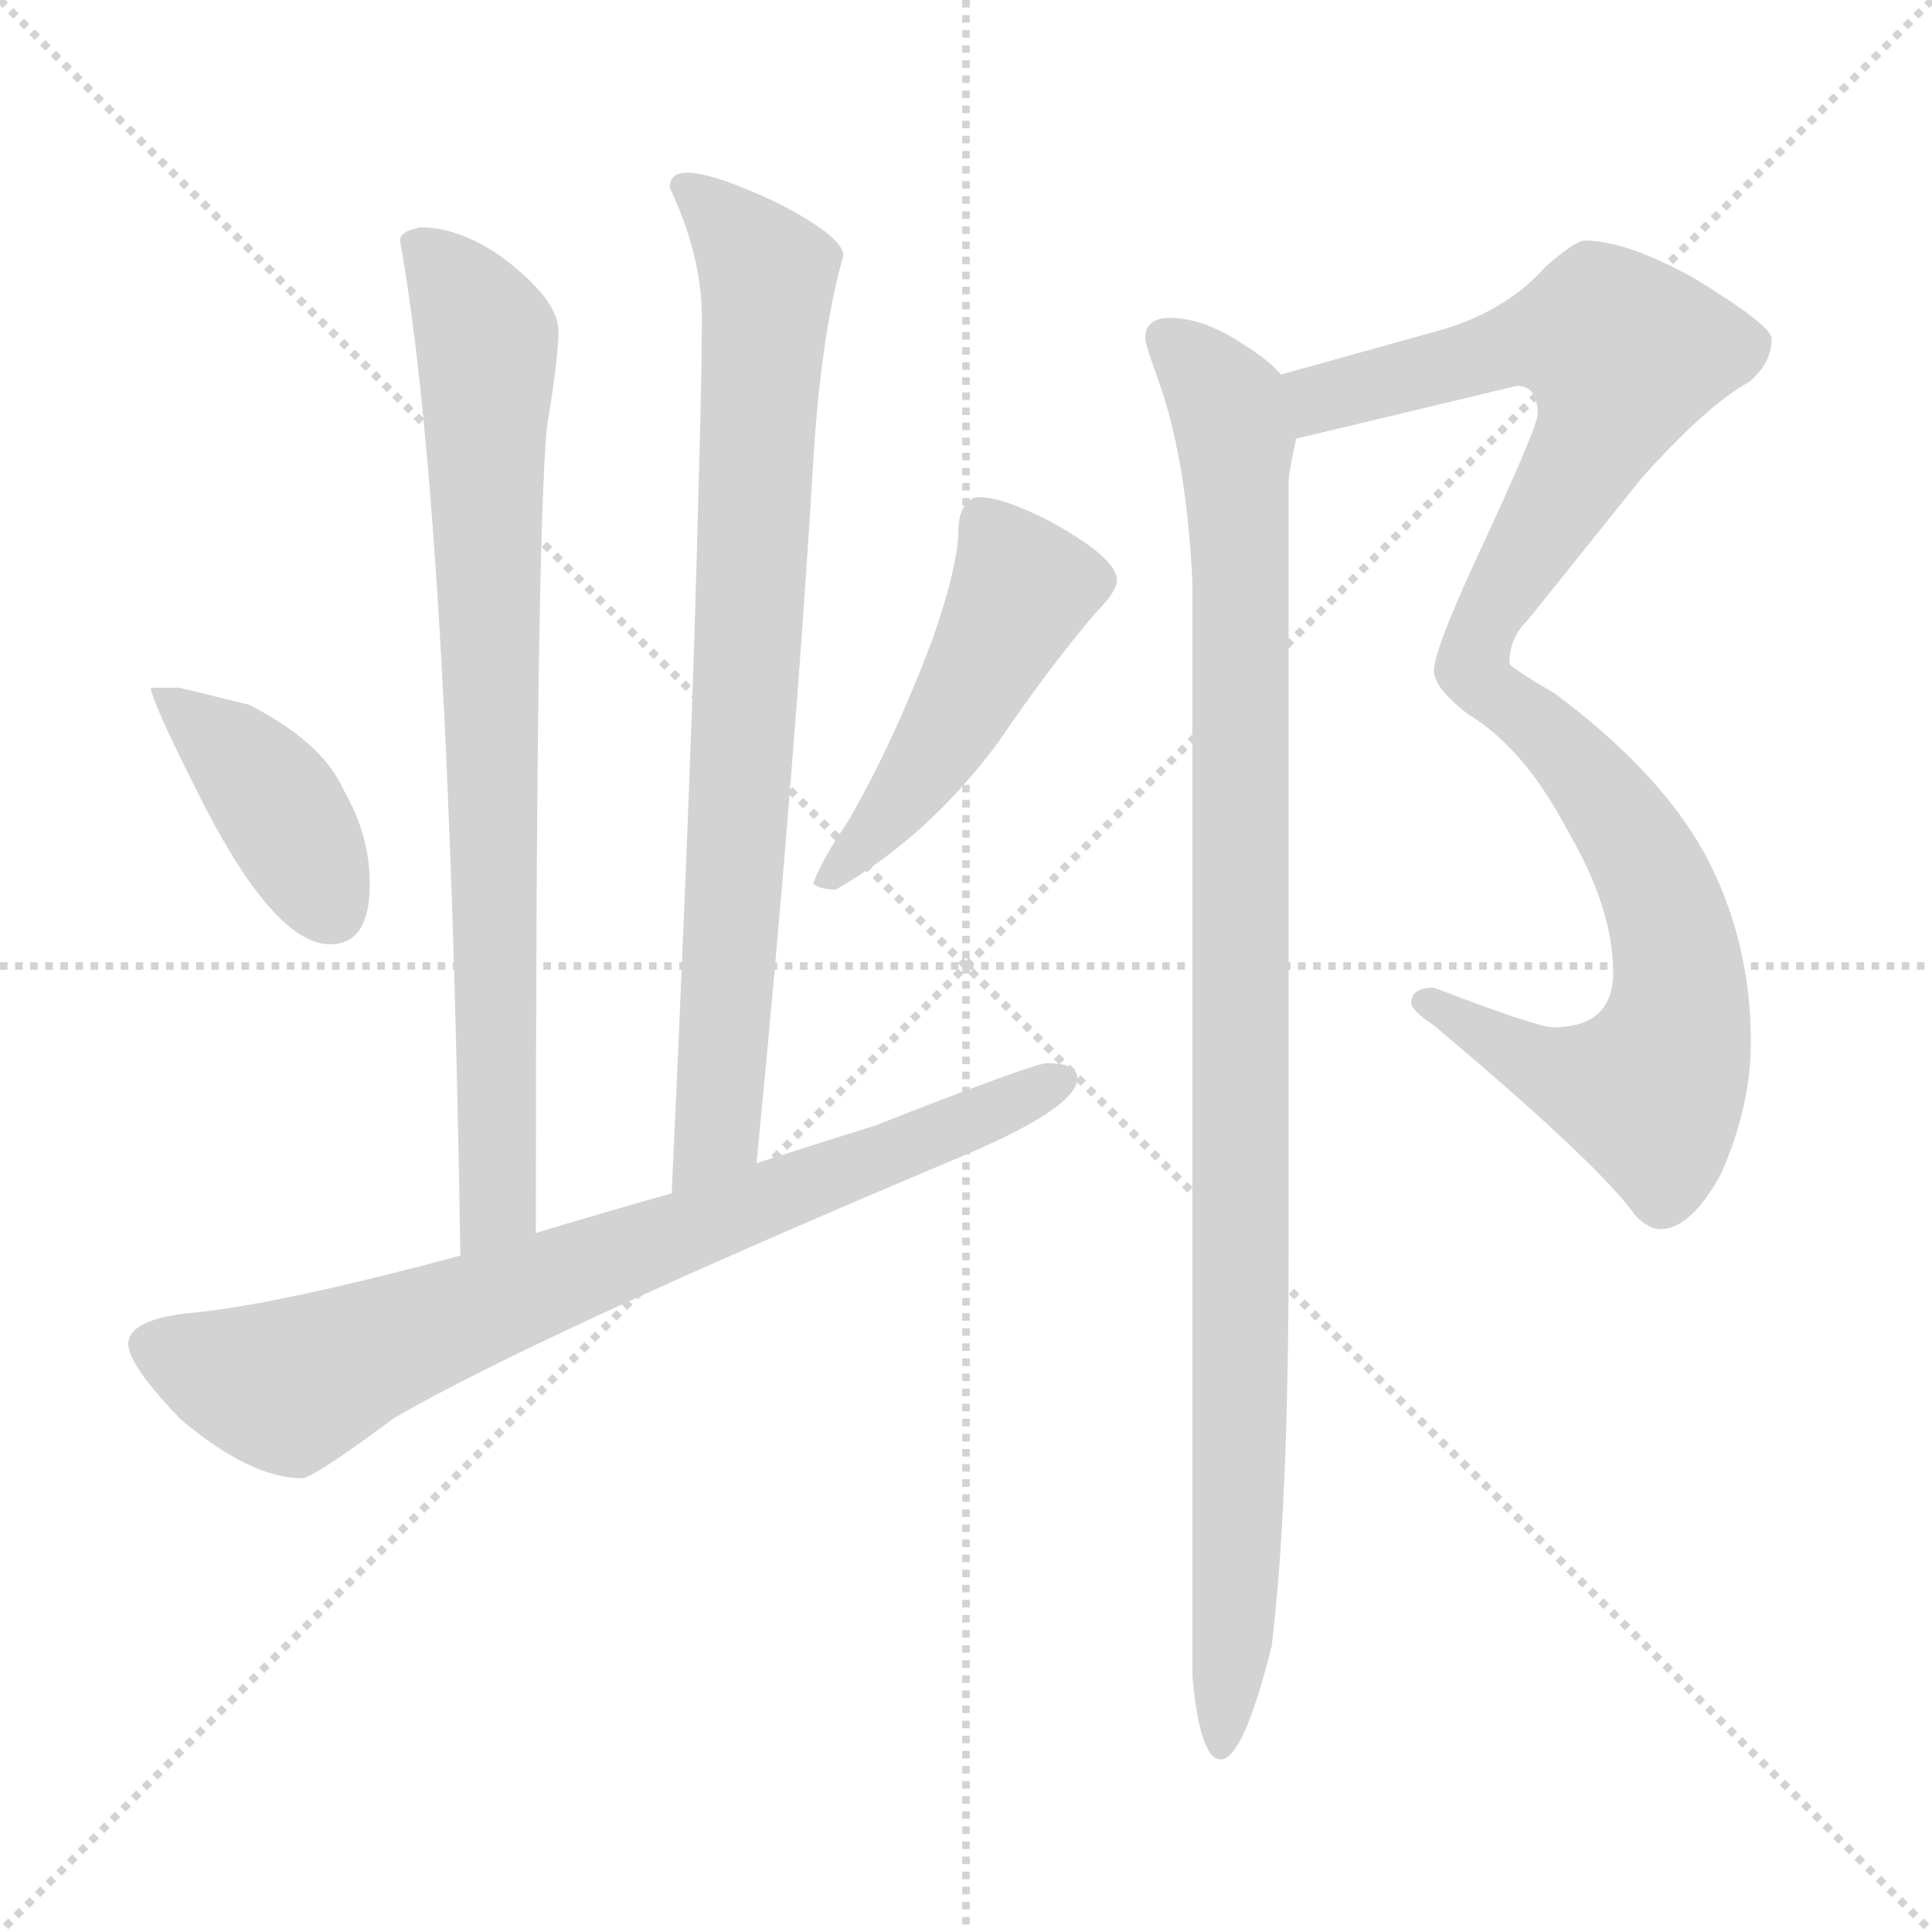 <svg xmlns="http://www.w3.org/2000/svg" version="1.1" viewBox="0 0 1024 1024">
  <g stroke="lightgray" stroke-dasharray="1,1" stroke-width="1" transform="scale(4, 4)">
    <line x1="0" y1="0" x2="256" y2="256" />
    <line x1="256" y1="0" x2="0" y2="256" />
    <line x1="128" y1="0" x2="128" y2="256" />
    <line x1="0" y1="128" x2="256" y2="128" />
  </g>
  <g transform="scale(1.0, -1.0) translate(0.0, -774.50)">
    <style type="text/css">
      
        @keyframes keyframes0 {
          from {
            stroke: blue;
            stroke-dashoffset: 798;
            stroke-width: 128;
          }
          72% {
            animation-timing-function: step-end;
            stroke: blue;
            stroke-dashoffset: 0;
            stroke-width: 128;
          }
          to {
            stroke: black;
            stroke-width: 1024;
          }
        }
        #make-me-a-hanzi-animation-0 {
          animation: keyframes0 0.899s both;
          animation-delay: 0s;
          animation-timing-function: linear;
        }
      
        @keyframes keyframes1 {
          from {
            stroke: blue;
            stroke-dashoffset: 799;
            stroke-width: 128;
          }
          72% {
            animation-timing-function: step-end;
            stroke: blue;
            stroke-dashoffset: 0;
            stroke-width: 128;
          }
          to {
            stroke: black;
            stroke-width: 1024;
          }
        }
        #make-me-a-hanzi-animation-1 {
          animation: keyframes1 0.9s both;
          animation-delay: 0.899s;
          animation-timing-function: linear;
        }
      
        @keyframes keyframes2 {
          from {
            stroke: blue;
            stroke-dashoffset: 404;
            stroke-width: 128;
          }
          57% {
            animation-timing-function: step-end;
            stroke: blue;
            stroke-dashoffset: 0;
            stroke-width: 128;
          }
          to {
            stroke: black;
            stroke-width: 1024;
          }
        }
        #make-me-a-hanzi-animation-2 {
          animation: keyframes2 0.579s both;
          animation-delay: 1.8s;
          animation-timing-function: linear;
        }
      
        @keyframes keyframes3 {
          from {
            stroke: blue;
            stroke-dashoffset: 482;
            stroke-width: 128;
          }
          61% {
            animation-timing-function: step-end;
            stroke: blue;
            stroke-dashoffset: 0;
            stroke-width: 128;
          }
          to {
            stroke: black;
            stroke-width: 1024;
          }
        }
        #make-me-a-hanzi-animation-3 {
          animation: keyframes3 0.642s both;
          animation-delay: 2.378s;
          animation-timing-function: linear;
        }
      
        @keyframes keyframes4 {
          from {
            stroke: blue;
            stroke-dashoffset: 774;
            stroke-width: 128;
          }
          72% {
            animation-timing-function: step-end;
            stroke: blue;
            stroke-dashoffset: 0;
            stroke-width: 128;
          }
          to {
            stroke: black;
            stroke-width: 1024;
          }
        }
        #make-me-a-hanzi-animation-4 {
          animation: keyframes4 0.88s both;
          animation-delay: 3.021s;
          animation-timing-function: linear;
        }
      
        @keyframes keyframes5 {
          from {
            stroke: blue;
            stroke-dashoffset: 1023;
            stroke-width: 128;
          }
          77% {
            animation-timing-function: step-end;
            stroke: blue;
            stroke-dashoffset: 0;
            stroke-width: 128;
          }
          to {
            stroke: black;
            stroke-width: 1024;
          }
        }
        #make-me-a-hanzi-animation-5 {
          animation: keyframes5 1.083s both;
          animation-delay: 3.901s;
          animation-timing-function: linear;
        }
      
        @keyframes keyframes6 {
          from {
            stroke: blue;
            stroke-dashoffset: 1016;
            stroke-width: 128;
          }
          77% {
            animation-timing-function: step-end;
            stroke: blue;
            stroke-dashoffset: 0;
            stroke-width: 128;
          }
          to {
            stroke: black;
            stroke-width: 1024;
          }
        }
        #make-me-a-hanzi-animation-6 {
          animation: keyframes6 1.077s both;
          animation-delay: 4.983s;
          animation-timing-function: linear;
        }
      
    </style>
    
      <path d="M 223 654 Q 212 652 212 647 Q 238 503 244 109 C 244 79 284 91 284 121 Q 284 491 290 549 Q 296 585 296 599 Q 296 616 265 639 Q 243 654 223 654 Z" fill="lightgray" />
    
      <path d="M 401 158 Q 421 363 431 529 Q 435 597 447 639 Q 447 649 412 667 Q 378 683 364 683 Q 355 683 355 675 Q 372 639 372 606 Q 372 575 370 507 Q 367 379 356 142 C 355 112 398 128 401 158 Z" fill="lightgray" />
    
      <path d="M 95 410 L 80 410 Q 80 404 102 360 Q 144 274 175 274 Q 196 274 196 306 Q 196 332 182 356 Q 171 381 132 401 L 95 410 Z" fill="lightgray" />
    
      <path d="M 519 511 Q 514 511 511 506 Q 508 501 508 494 Q 508 475 494 435 Q 474 382 450 340 Q 435 318 431 306 Q 435 303 443 303 Q 492 331 529 381 Q 557 422 581 450 Q 592 461 592 467 Q 592 479 555 499 Q 531 511 519 511 Z" fill="lightgray" />
    
      <path d="M 244 109 Q 151 84 105 79 Q 68 76 68 62 Q 68 51 96 22 Q 133 -9 160 -9 Q 166 -9 209 23 Q 285 67 506 160 Q 571 187 571 203 Q 571 211 555 211 Q 548 211 464 178 Q 432 168 401 158 L 356 142 Q 317 131 284 121 L 244 109 Z" fill="lightgray" />
    
      <path d="M 687 542 L 804 570 Q 815 570 815 555 Q 815 548 780 473 Q 760 429 760 419 Q 760 410 778 396 Q 808 378 831 334 Q 855 293 855 259 Q 855 230 823 230 Q 815 230 760 251 Q 748 251 748 243 Q 748 239 760 231 Q 847 158 867 130 Q 874 123 880 123 Q 896 123 912 152 Q 928 188 928 222 Q 928 277 903 323 Q 879 366 824 407 Q 800 421 800 423 Q 800 436 809 445 Q 810 446 870 521 Q 905 560 927 572 Q 939 582 939 595 Q 939 602 898 627 Q 862 647 840 647 Q 835 647 819 633 Q 797 608 758 598 L 679 576 C 650 568 658 535 687 542 Z" fill="lightgray" />
    
      <path d="M 620 606 Q 607 606 607 595 Q 607 592 615 570 Q 629 529 632 466 L 632 -114 Q 636 -158 647 -158 Q 659 -158 674 -98 Q 683 -25 683 112 L 683 519 Q 683 524 687 542 C 691 566 691 566 679 576 Q 672 584 659 592 Q 638 606 620 606 Z" fill="lightgray" />
    
    
      <clipPath id="make-me-a-hanzi-clip-0">
        <path d="M 223 654 Q 212 652 212 647 Q 238 503 244 109 C 244 79 284 91 284 121 Q 284 491 290 549 Q 296 585 296 599 Q 296 616 265 639 Q 243 654 223 654 Z" />
      </clipPath>
      <path clip-path="url(#make-me-a-hanzi-clip-0)" d="M 222 644 L 258 595 L 265 138 L 248 121" fill="none" id="make-me-a-hanzi-animation-0" stroke-dasharray="670 1340" stroke-linecap="round" />
    
      <clipPath id="make-me-a-hanzi-clip-1">
        <path d="M 401 158 Q 421 363 431 529 Q 435 597 447 639 Q 447 649 412 667 Q 378 683 364 683 Q 355 683 355 675 Q 372 639 372 606 Q 372 575 370 507 Q 367 379 356 142 C 355 112 398 128 401 158 Z" />
      </clipPath>
      <path clip-path="url(#make-me-a-hanzi-clip-1)" d="M 366 671 L 407 627 L 383 202 L 380 175 L 361 152" fill="none" id="make-me-a-hanzi-animation-1" stroke-dasharray="671 1342" stroke-linecap="round" />
    
      <clipPath id="make-me-a-hanzi-clip-2">
        <path d="M 95 410 L 80 410 Q 80 404 102 360 Q 144 274 175 274 Q 196 274 196 306 Q 196 332 182 356 Q 171 381 132 401 L 95 410 Z" />
      </clipPath>
      <path clip-path="url(#make-me-a-hanzi-clip-2)" d="M 88 409 L 142 355 L 176 292" fill="none" id="make-me-a-hanzi-animation-2" stroke-dasharray="276 552" stroke-linecap="round" />
    
      <clipPath id="make-me-a-hanzi-clip-3">
        <path d="M 519 511 Q 514 511 511 506 Q 508 501 508 494 Q 508 475 494 435 Q 474 382 450 340 Q 435 318 431 306 Q 435 303 443 303 Q 492 331 529 381 Q 557 422 581 450 Q 592 461 592 467 Q 592 479 555 499 Q 531 511 519 511 Z" />
      </clipPath>
      <path clip-path="url(#make-me-a-hanzi-clip-3)" d="M 522 498 L 540 458 L 497 378 L 438 308" fill="none" id="make-me-a-hanzi-animation-3" stroke-dasharray="354 708" stroke-linecap="round" />
    
      <clipPath id="make-me-a-hanzi-clip-4">
        <path d="M 244 109 Q 151 84 105 79 Q 68 76 68 62 Q 68 51 96 22 Q 133 -9 160 -9 Q 166 -9 209 23 Q 285 67 506 160 Q 571 187 571 203 Q 571 211 555 211 Q 548 211 464 178 Q 432 168 401 158 L 356 142 Q 317 131 284 121 L 244 109 Z" />
      </clipPath>
      <path clip-path="url(#make-me-a-hanzi-clip-4)" d="M 79 61 L 125 45 L 157 41 L 512 177 L 563 202" fill="none" id="make-me-a-hanzi-animation-4" stroke-dasharray="646 1292" stroke-linecap="round" />
    
      <clipPath id="make-me-a-hanzi-clip-5">
        <path d="M 687 542 L 804 570 Q 815 570 815 555 Q 815 548 780 473 Q 760 429 760 419 Q 760 410 778 396 Q 808 378 831 334 Q 855 293 855 259 Q 855 230 823 230 Q 815 230 760 251 Q 748 251 748 243 Q 748 239 760 231 Q 847 158 867 130 Q 874 123 880 123 Q 896 123 912 152 Q 928 188 928 222 Q 928 277 903 323 Q 879 366 824 407 Q 800 421 800 423 Q 800 436 809 445 Q 810 446 870 521 Q 905 560 927 572 Q 939 582 939 595 Q 939 602 898 627 Q 862 647 840 647 Q 835 647 819 633 Q 797 608 758 598 L 679 576 C 650 568 658 535 687 542 Z" />
      </clipPath>
      <path clip-path="url(#make-me-a-hanzi-clip-5)" d="M 693 549 L 700 563 L 803 593 L 846 597 L 861 587 L 840 529 L 792 456 L 780 421 L 840 365 L 875 313 L 889 267 L 886 217 L 875 196 L 848 199 L 811 211 L 756 244" fill="none" id="make-me-a-hanzi-animation-5" stroke-dasharray="895 1790" stroke-linecap="round" />
    
      <clipPath id="make-me-a-hanzi-clip-6">
        <path d="M 620 606 Q 607 606 607 595 Q 607 592 615 570 Q 629 529 632 466 L 632 -114 Q 636 -158 647 -158 Q 659 -158 674 -98 Q 683 -25 683 112 L 683 519 Q 683 524 687 542 C 691 566 691 566 679 576 Q 672 584 659 592 Q 638 606 620 606 Z" />
      </clipPath>
      <path clip-path="url(#make-me-a-hanzi-clip-6)" d="M 618 596 L 653 552 L 658 464 L 658 31 L 647 -151" fill="none" id="make-me-a-hanzi-animation-6" stroke-dasharray="888 1776" stroke-linecap="round" />
    
  </g>
</svg>